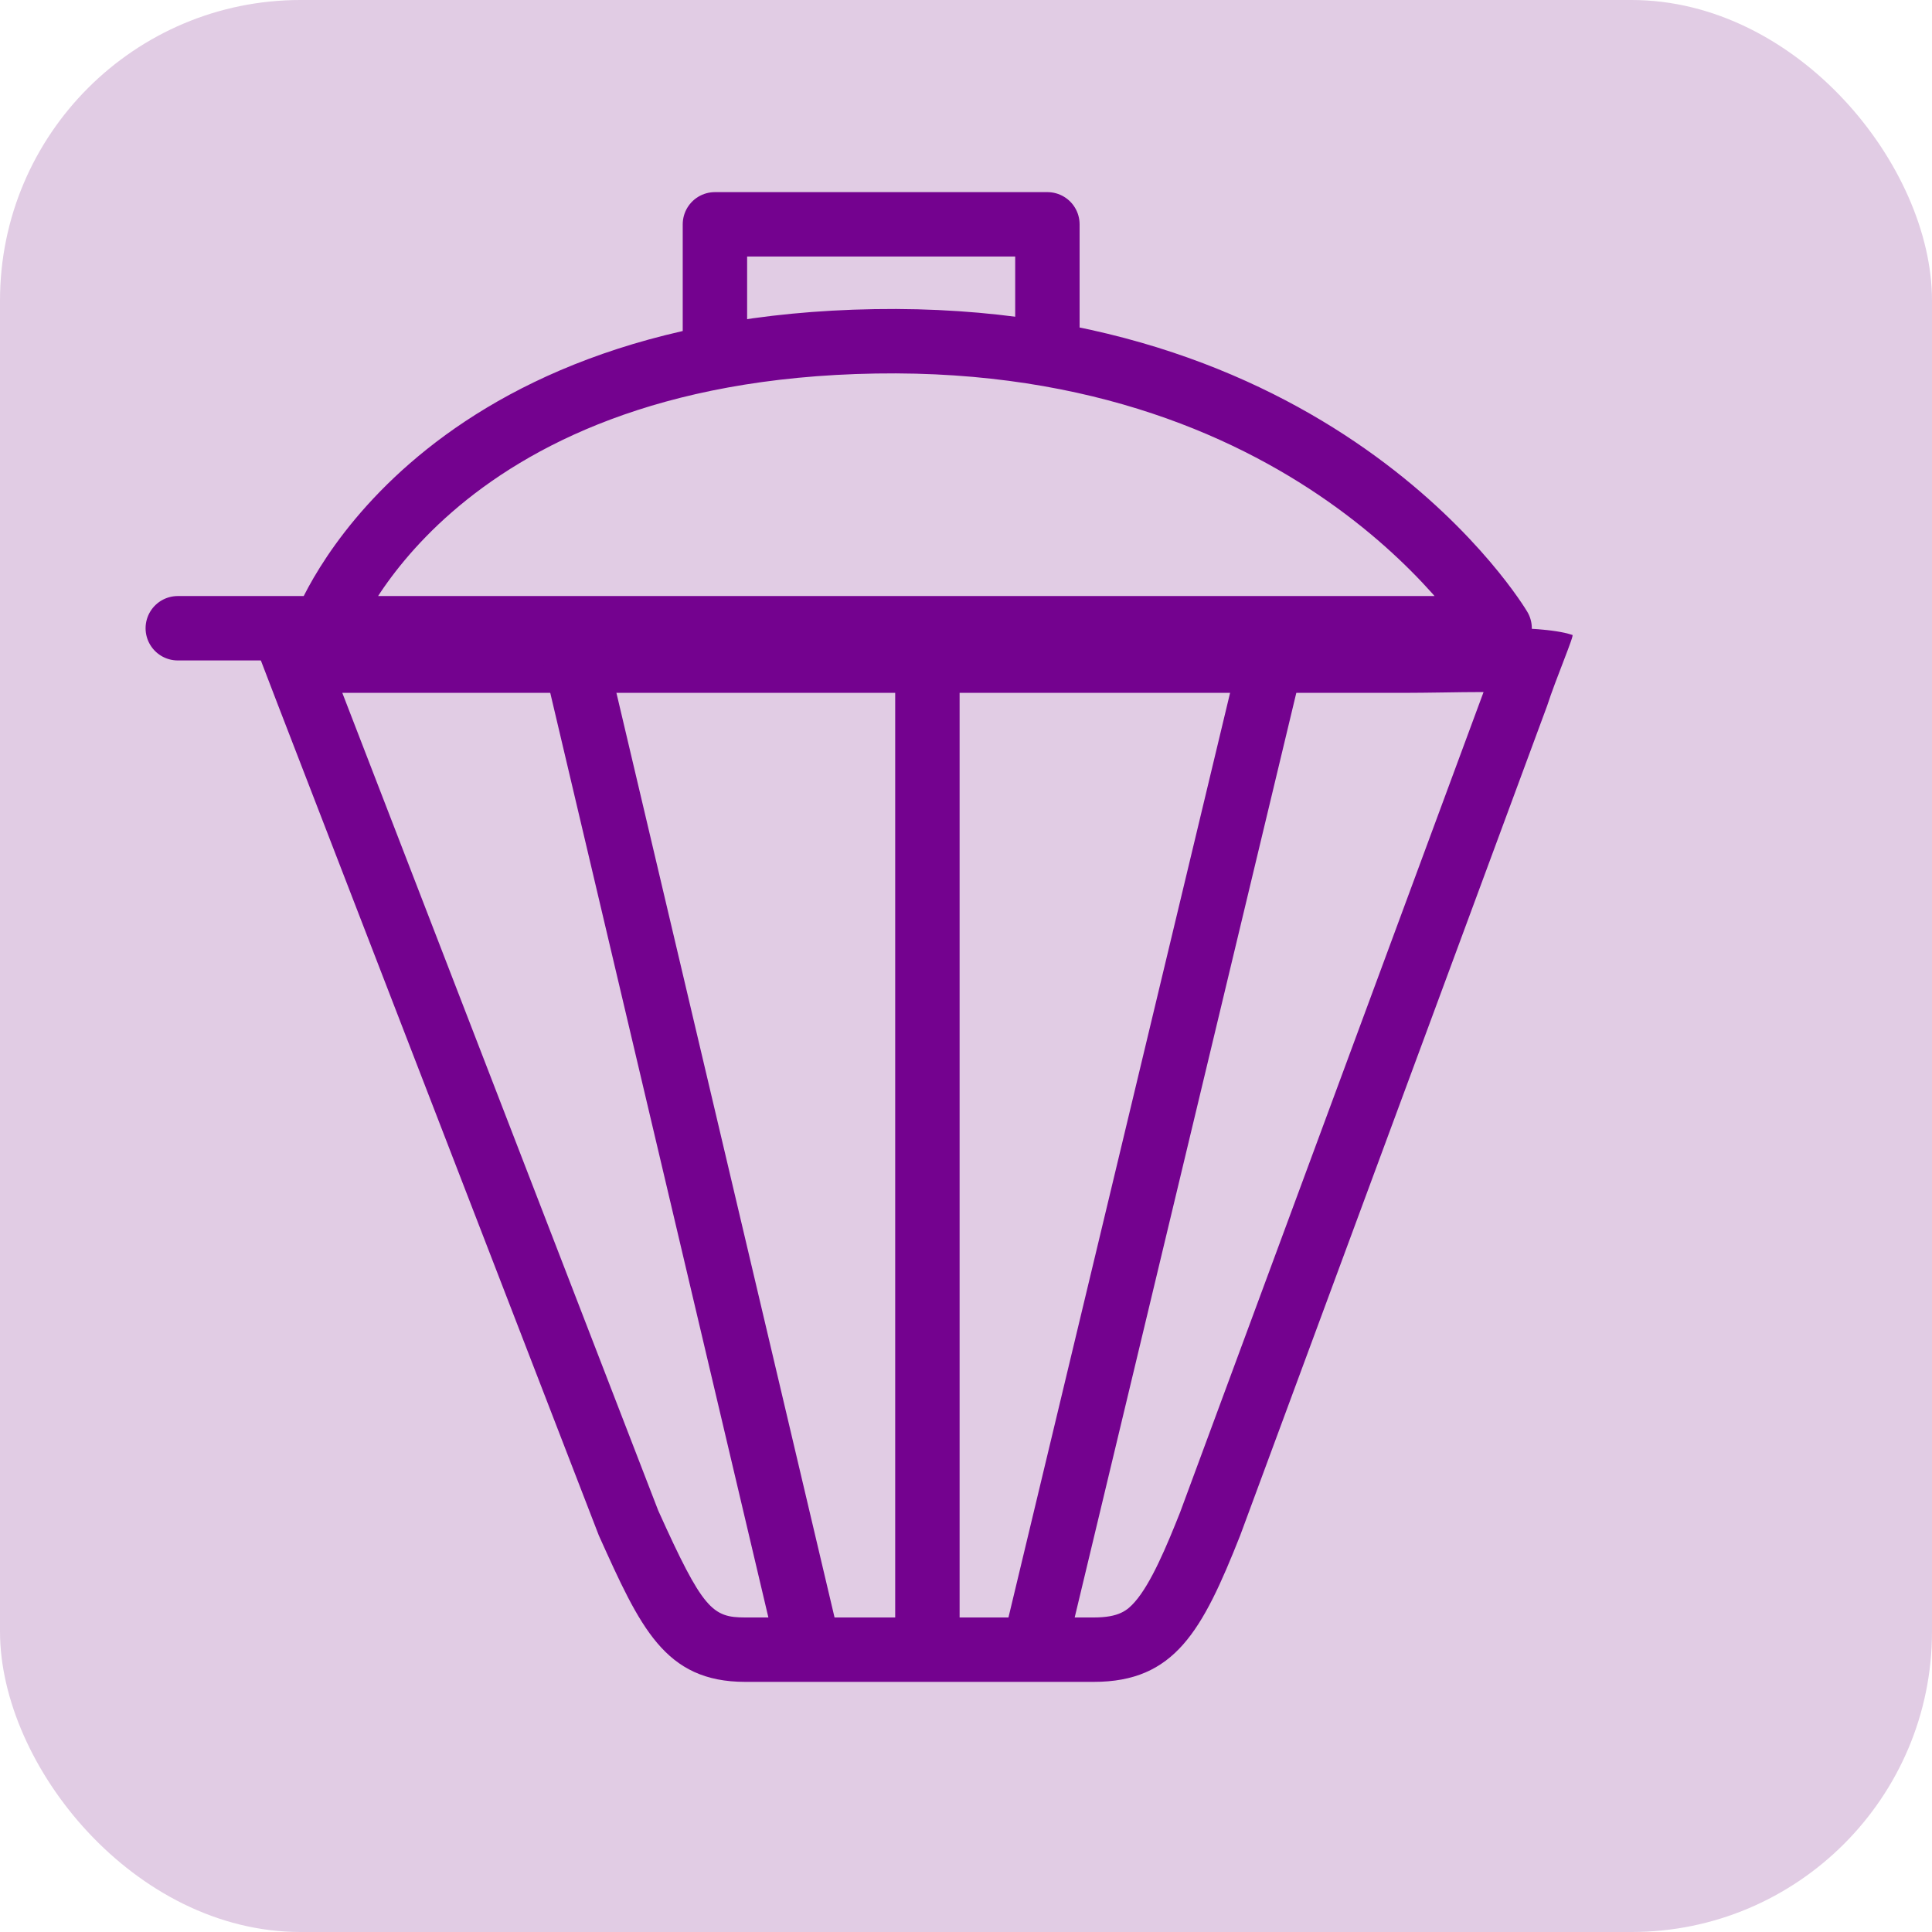 <svg xmlns="http://www.w3.org/2000/svg" width="45" height="45" viewBox="0 0 45 45">
  <g id="Grupo_692" data-name="Grupo 692" transform="translate(0.056 -0.026)">
    <rect id="Retângulo_217" data-name="Retângulo 217" width="45" height="45" rx="7" transform="translate(-0.056 0.026)" fill="#e1cce4"/>
    <g id="Grupo_393" data-name="Grupo 393" transform="translate(4.085 5.256)">
      <g id="Caminho_200" data-name="Caminho 200" transform="translate(2.258 7.992)" fill="none">
        <path d="M3.569,1.416H26.3a18.852,18.852,0,0,1,3.921.152c.069-.036-.381,1.016-.586,1.652L22.487,22.542c-.883,2.226-1.527,3.41-3.41,3.41H10.959c-1.883,0-2.448-1.277-3.41-3.41L.083,3.219c-.075-.188-.693-1.8-.693-1.8Z" stroke="none"/>
        <path d="M 28.156 2.897 C 27.843 2.897 27.518 2.902 27.203 2.907 C 26.885 2.911 26.584 2.916 26.302 2.916 L 1.574 2.916 L 8.933 21.963 C 9.972 24.268 10.192 24.452 10.959 24.452 L 19.077 24.452 C 19.665 24.452 19.858 24.288 20.033 24.09 C 20.411 23.661 20.775 22.791 21.087 22.005 L 28.156 2.897 M 28.197 1.397 C 29.032 1.397 29.813 1.428 30.223 1.567 C 30.292 1.531 29.841 2.583 29.636 3.219 L 22.487 22.542 C 21.605 24.769 20.961 25.952 19.077 25.952 L 10.959 25.952 C 9.076 25.952 8.511 24.675 7.549 22.542 L 0.083 3.219 C 0.009 3.031 -0.609 1.416 -0.609 1.416 C -0.609 1.416 1.866 1.416 3.569 1.416 L 26.302 1.416 C 26.865 1.416 27.547 1.397 28.197 1.397 Z" stroke="none" fill="#74028f"/>
      </g>
      <path id="Caminho_201" data-name="Caminho 201" d="M-3674.06,233.213h30.788s-4.061-6.857-14.543-6.683-12.828,6.683-12.828,6.683Z" transform="translate(3674.06 -223.81)" fill="none" stroke="#74028f" stroke-linecap="round" stroke-linejoin="round" stroke-width="1.5"/>
      <path id="Caminho_202" data-name="Caminho 202" d="M-3663.053,227.1v-2.968h7.744V227.1" transform="translate(3675.564 -224.137)" fill="none" stroke="#74028f" stroke-linecap="round" stroke-linejoin="round" stroke-width="1.5"/>
      <path id="Caminho_203" data-name="Caminho 203" d="M-3666.062,232.409s4.2,17.8,5.6,23.737" transform="translate(3675.153 -223.006)" fill="none" stroke="#74028f" stroke-width="1.5"/>
      <path id="Caminho_204" data-name="Caminho 204" d="M-3658.7,232.409v24" transform="translate(3676.16 -223.006)" fill="none" stroke="#74028f" stroke-width="1.5"/>
      <path id="Caminho_205" data-name="Caminho 205" d="M-3650.811,232.409l-5.737,23.935" transform="translate(3676.453 -223.006)" fill="none" stroke="#74028f" stroke-width="1.5"/>
    </g>
  </g>
</svg>
